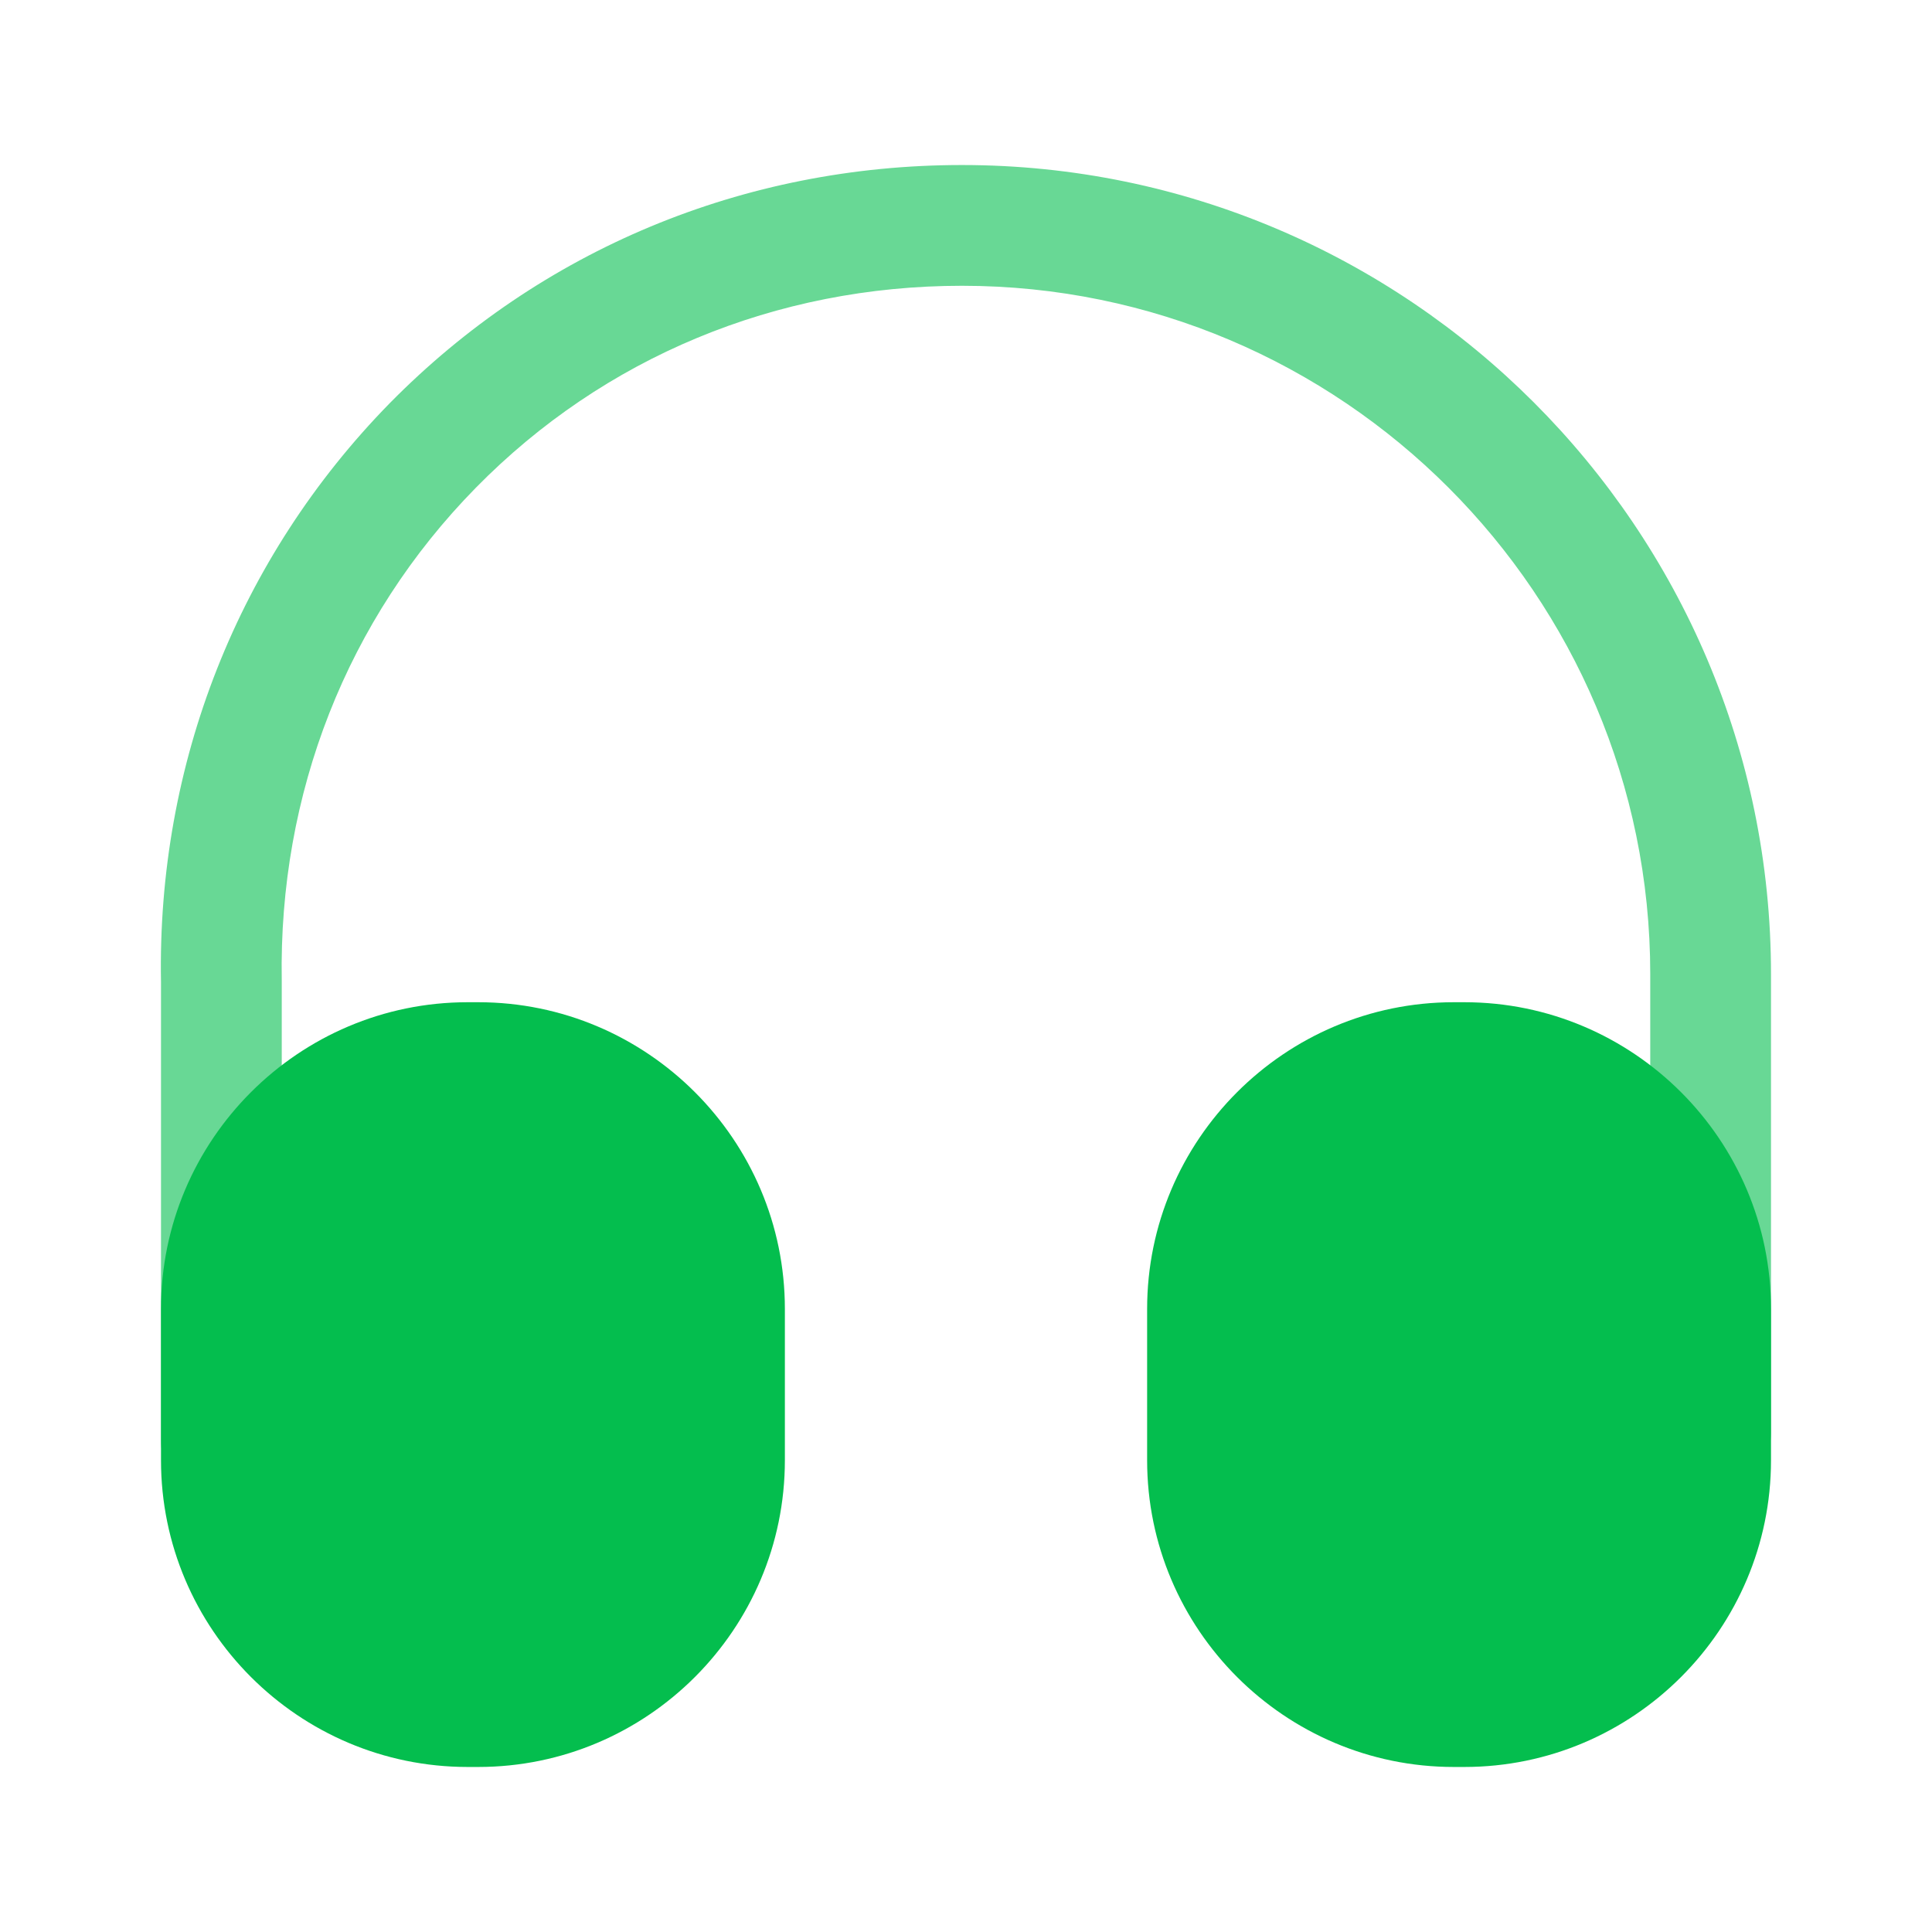 <svg width="48" height="48" viewBox="0 0 48 48" fill="none" xmlns="http://www.w3.org/2000/svg">
<path d="M5.5 37.3C4.68 37.3 4 36.62 4 35.8V24.4C3.9 18.98 5.92 13.86 9.68 10.02C13.44 6.2 18.48 4.1 23.9 4.1C34.98 4.1 44 13.12 44 24.2V35.6C44 36.42 43.32 37.1 42.5 37.1C41.68 37.1 41 36.42 41 35.6V24.2C41 14.78 33.34 7.1 23.9 7.1C19.28 7.1 15 8.88 11.82 12.12C8.62 15.38 6.92 19.72 7 24.36V35.78C7 36.62 6.34 37.3 5.5 37.3Z" fill="#68D895"/>
<path d="M11.88 24.9H11.62C7.42 24.9 4 28.32 4 32.52V36.28C4 40.48 7.42 43.9 11.62 43.9H11.88C16.08 43.9 19.5 40.48 19.5 36.28V32.52C19.5 28.32 16.08 24.9 11.88 24.9Z" fill="#04BE4E"/>
<path d="M36.38 24.9H36.12C31.92 24.9 28.5 28.32 28.5 32.52V36.28C28.5 40.48 31.92 43.9 36.12 43.9H36.38C40.58 43.9 44 40.48 44 36.28V32.52C44 28.32 40.58 24.9 36.38 24.9Z" fill="#04BE4E"/>
</svg>
